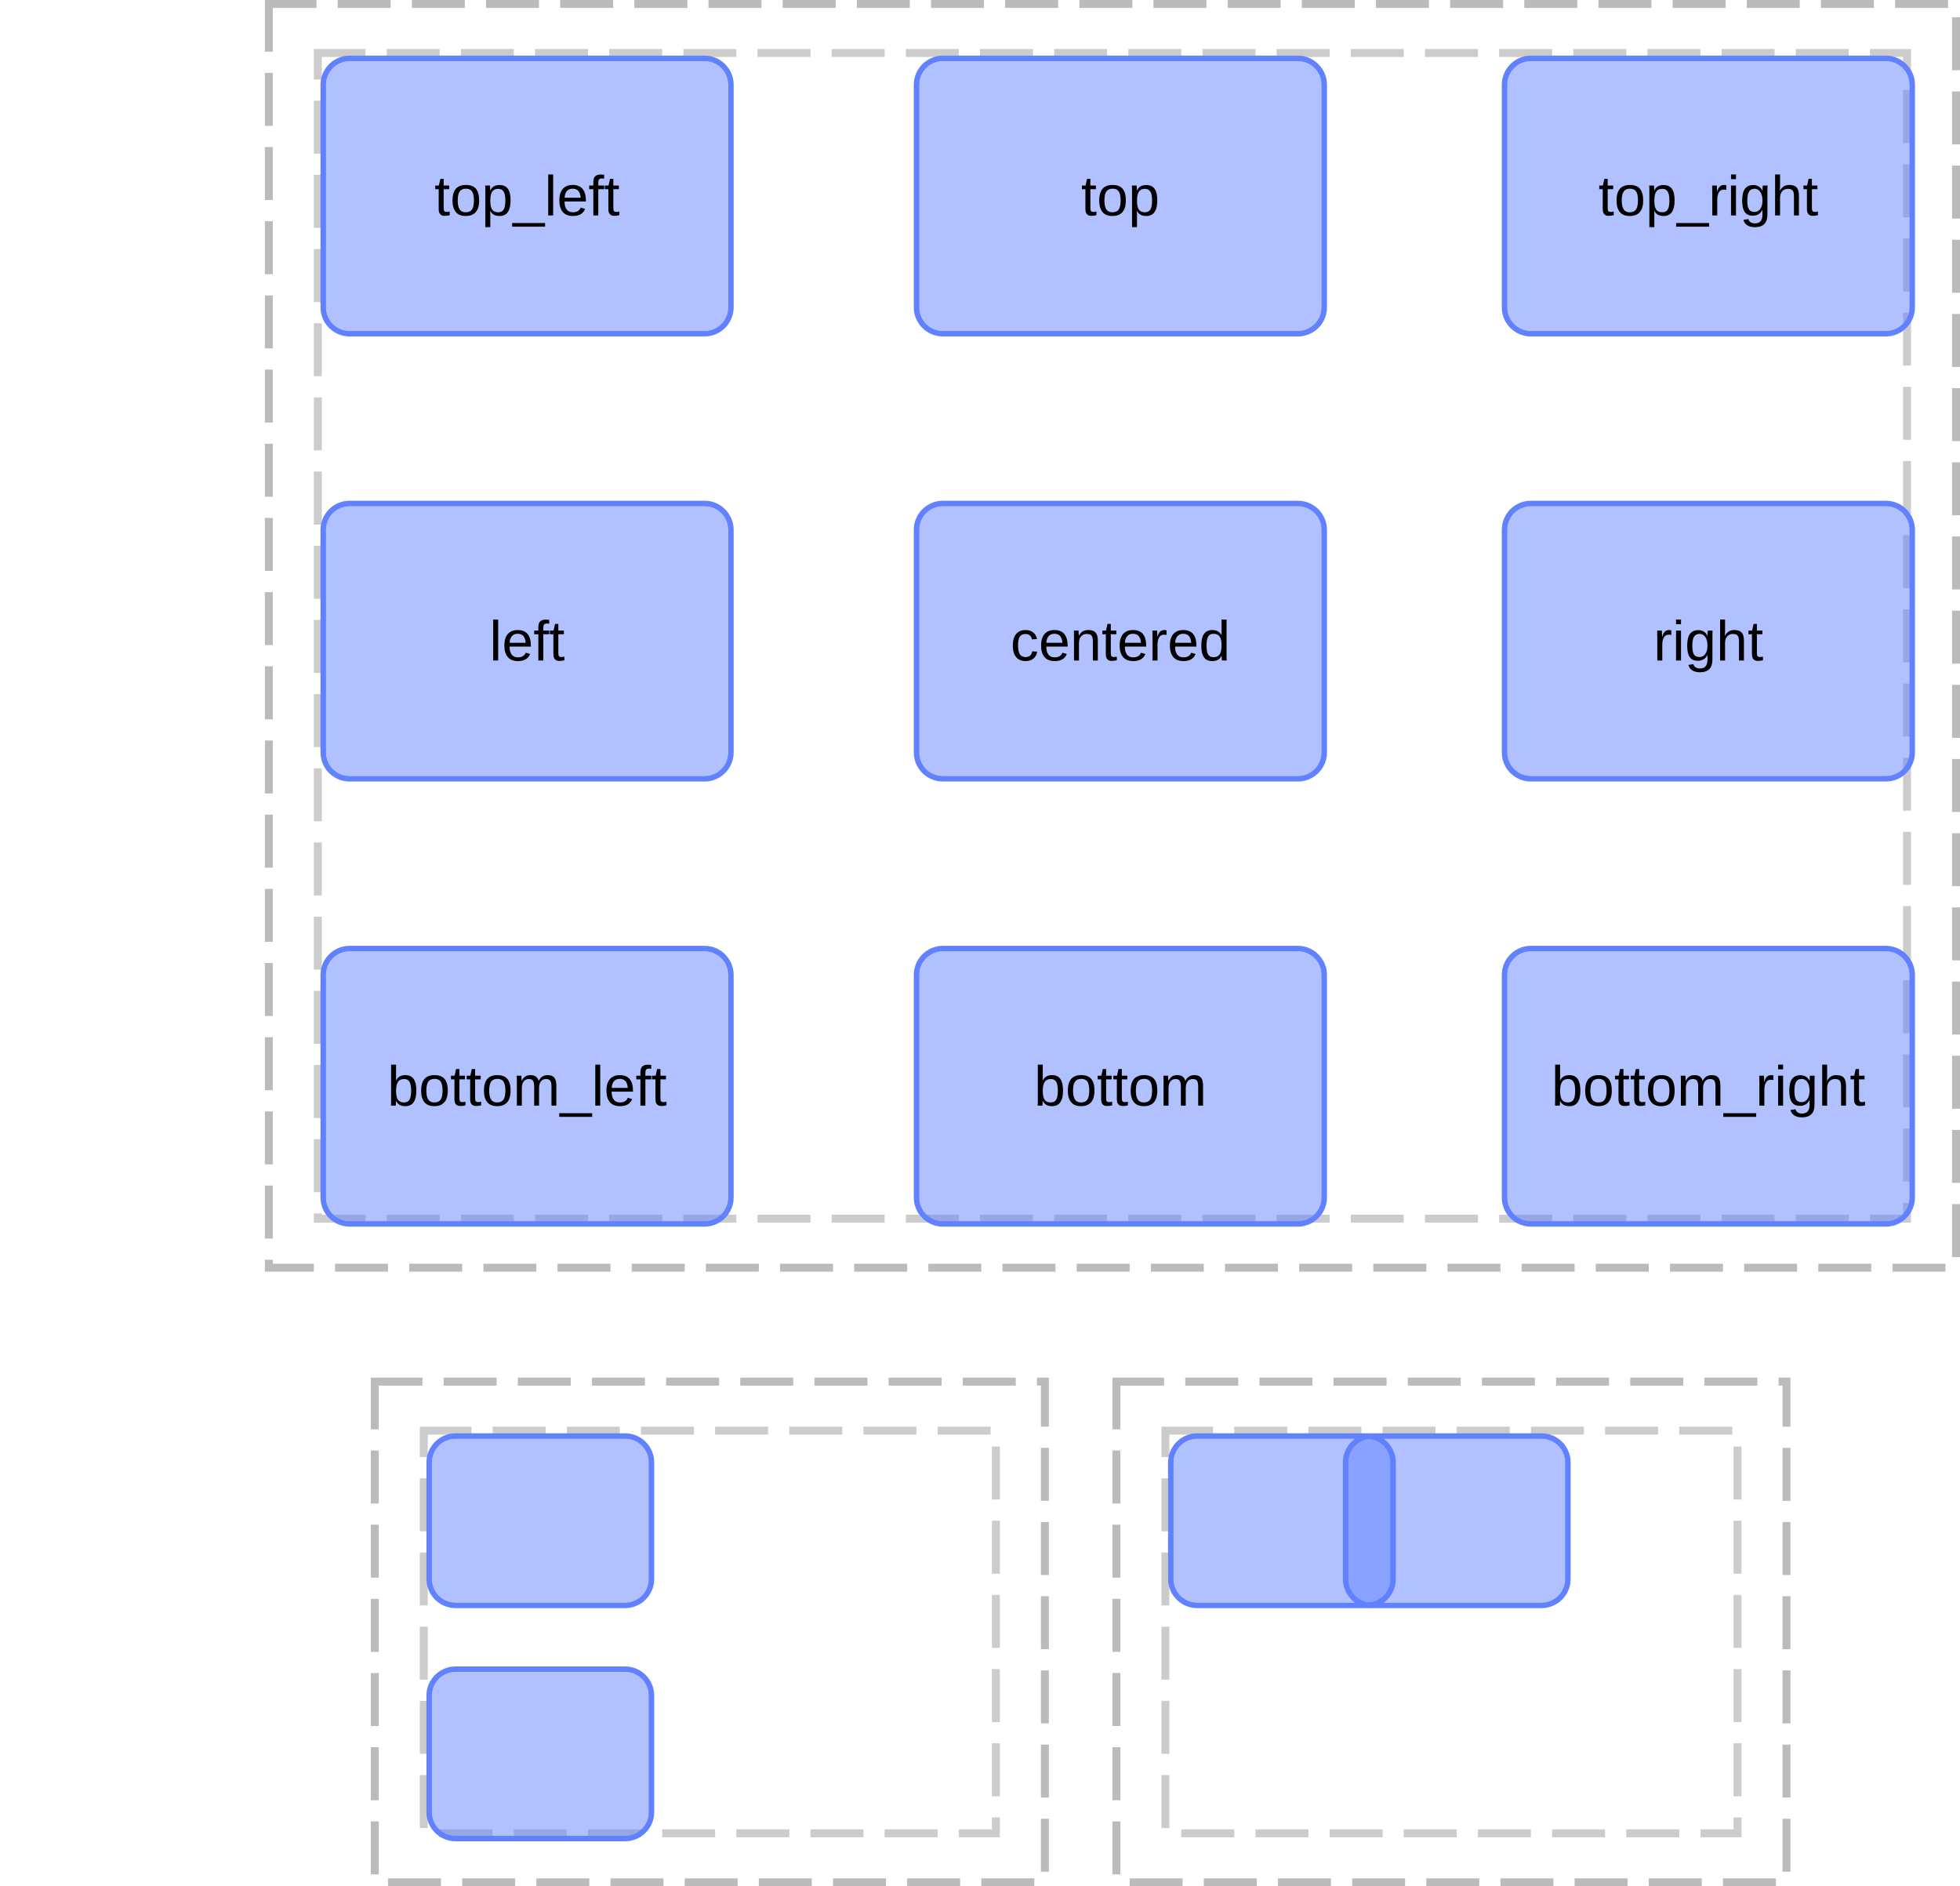 <?xml version="1.0" encoding="UTF-8"?>
<svg xmlns="http://www.w3.org/2000/svg" xmlns:xlink="http://www.w3.org/1999/xlink" width="370pt" height="356pt" viewBox="0 0 370 356" version="1.1">
<defs>
<g>
<symbol overflow="visible" id="glyph0-0">
<path style="stroke:none;" d="M 1.062 -7.344 L 6.938 -7.344 L 6.938 0 L 1.062 0 Z M 1.469 -6.953 L 1.469 -0.391 L 6.531 -0.391 L 6.531 -6.953 Z M 1.469 -6.953 "/>
</symbol>
<symbol overflow="visible" id="glyph0-1">
<path style="stroke:none;" d="M 2.891 -0.047 C 2.578 0.035 2.258 0.078 1.938 0.078 C 1.188 0.078 0.812 -0.344 0.812 -1.188 L 0.812 -4.953 L 0.156 -4.953 L 0.156 -5.641 L 0.844 -5.641 L 1.125 -6.906 L 1.75 -6.906 L 1.75 -5.641 L 2.797 -5.641 L 2.797 -4.953 L 1.75 -4.953 L 1.75 -1.391 C 1.75 -1.117 1.789 -0.926 1.875 -0.812 C 1.969 -0.707 2.125 -0.656 2.344 -0.656 C 2.469 -0.656 2.648 -0.68 2.891 -0.734 Z M 2.891 -0.047 "/>
</symbol>
<symbol overflow="visible" id="glyph0-2">
<path style="stroke:none;" d="M 5.484 -2.828 C 5.484 -1.836 5.266 -1.098 4.828 -0.609 C 4.398 -0.129 3.77 0.109 2.938 0.109 C 2.113 0.109 1.492 -0.141 1.078 -0.641 C 0.66 -1.148 0.453 -1.879 0.453 -2.828 C 0.453 -4.773 1.289 -5.75 2.969 -5.75 C 3.832 -5.75 4.469 -5.508 4.875 -5.031 C 5.281 -4.551 5.484 -3.816 5.484 -2.828 Z M 4.5 -2.828 C 4.5 -3.598 4.383 -4.16 4.156 -4.516 C 3.926 -4.867 3.535 -5.047 2.984 -5.047 C 2.441 -5.047 2.047 -4.863 1.797 -4.5 C 1.555 -4.145 1.438 -3.586 1.438 -2.828 C 1.438 -2.078 1.555 -1.516 1.797 -1.141 C 2.035 -0.773 2.414 -0.594 2.938 -0.594 C 3.5 -0.594 3.898 -0.77 4.141 -1.125 C 4.379 -1.488 4.5 -2.055 4.5 -2.828 Z M 4.5 -2.828 "/>
</symbol>
<symbol overflow="visible" id="glyph0-3">
<path style="stroke:none;" d="M 5.484 -2.844 C 5.484 -0.875 4.789 0.109 3.406 0.109 C 2.539 0.109 1.957 -0.219 1.656 -0.875 L 1.641 -0.875 C 1.648 -0.844 1.656 -0.547 1.656 0.016 L 1.656 2.219 L 0.719 2.219 L 0.719 -4.484 C 0.719 -5.066 0.707 -5.453 0.688 -5.641 L 1.594 -5.641 C 1.594 -5.629 1.598 -5.578 1.609 -5.484 C 1.617 -5.398 1.625 -5.27 1.625 -5.094 C 1.633 -4.914 1.641 -4.797 1.641 -4.734 L 1.672 -4.734 C 1.836 -5.078 2.055 -5.328 2.328 -5.484 C 2.598 -5.648 2.957 -5.734 3.406 -5.734 C 4.102 -5.734 4.625 -5.5 4.969 -5.031 C 5.312 -4.57 5.484 -3.844 5.484 -2.844 Z M 4.5 -2.828 C 4.5 -3.609 4.391 -4.164 4.172 -4.5 C 3.961 -4.844 3.629 -5.016 3.172 -5.016 C 2.797 -5.016 2.504 -4.938 2.297 -4.781 C 2.086 -4.625 1.926 -4.379 1.812 -4.047 C 1.707 -3.711 1.656 -3.281 1.656 -2.75 C 1.656 -2.008 1.77 -1.461 2 -1.109 C 2.238 -0.766 2.625 -0.594 3.156 -0.594 C 3.625 -0.594 3.961 -0.758 4.172 -1.094 C 4.391 -1.438 4.5 -2.016 4.5 -2.828 Z M 4.5 -2.828 "/>
</symbol>
<symbol overflow="visible" id="glyph0-4">
<path style="stroke:none;" d="M -0.156 2.125 L -0.156 1.438 L 6.062 1.438 L 6.062 2.125 Z M -0.156 2.125 "/>
</symbol>
<symbol overflow="visible" id="glyph0-5">
<path style="stroke:none;" d="M 0.719 0 L 0.719 -7.734 L 1.656 -7.734 L 1.656 0 Z M 0.719 0 "/>
</symbol>
<symbol overflow="visible" id="glyph0-6">
<path style="stroke:none;" d="M 1.438 -2.625 C 1.438 -1.977 1.566 -1.477 1.828 -1.125 C 2.098 -0.77 2.492 -0.594 3.016 -0.594 C 3.422 -0.594 3.742 -0.676 3.984 -0.844 C 4.234 -1.008 4.398 -1.219 4.484 -1.469 L 5.312 -1.234 C 4.969 -0.336 4.203 0.109 3.016 0.109 C 2.18 0.109 1.547 -0.141 1.109 -0.641 C 0.672 -1.141 0.453 -1.879 0.453 -2.859 C 0.453 -3.785 0.672 -4.5 1.109 -5 C 1.547 -5.5 2.164 -5.75 2.969 -5.75 C 4.633 -5.75 5.469 -4.75 5.469 -2.75 L 5.469 -2.625 Z M 4.484 -3.344 C 4.43 -3.938 4.281 -4.367 4.031 -4.641 C 3.781 -4.91 3.422 -5.047 2.953 -5.047 C 2.504 -5.047 2.145 -4.895 1.875 -4.594 C 1.613 -4.289 1.473 -3.875 1.453 -3.344 Z M 4.484 -3.344 "/>
</symbol>
<symbol overflow="visible" id="glyph0-7">
<path style="stroke:none;" d="M 1.875 -4.953 L 1.875 0 L 0.938 0 L 0.938 -4.953 L 0.156 -4.953 L 0.156 -5.641 L 0.938 -5.641 L 0.938 -6.281 C 0.938 -6.789 1.051 -7.156 1.281 -7.375 C 1.508 -7.602 1.852 -7.719 2.312 -7.719 C 2.57 -7.719 2.797 -7.695 2.984 -7.656 L 2.984 -6.953 C 2.828 -6.973 2.688 -6.984 2.562 -6.984 C 2.32 -6.984 2.145 -6.922 2.031 -6.797 C 1.926 -6.68 1.875 -6.461 1.875 -6.141 L 1.875 -5.641 L 2.984 -5.641 L 2.984 -4.953 Z M 1.875 -4.953 "/>
</symbol>
<symbol overflow="visible" id="glyph0-8">
<path style="stroke:none;" d="M 0.734 0 L 0.734 -4.328 C 0.734 -4.723 0.723 -5.16 0.703 -5.641 L 1.594 -5.641 C 1.625 -4.992 1.641 -4.609 1.641 -4.484 L 1.656 -4.484 C 1.801 -4.961 1.973 -5.289 2.172 -5.469 C 2.367 -5.656 2.645 -5.75 3 -5.75 C 3.125 -5.75 3.25 -5.727 3.375 -5.688 L 3.375 -4.828 C 3.25 -4.859 3.082 -4.875 2.875 -4.875 C 2.488 -4.875 2.191 -4.707 1.984 -4.375 C 1.773 -4.039 1.672 -3.562 1.672 -2.938 L 1.672 0 Z M 0.734 0 "/>
</symbol>
<symbol overflow="visible" id="glyph0-9">
<path style="stroke:none;" d="M 0.719 -6.844 L 0.719 -7.734 L 1.656 -7.734 L 1.656 -6.844 Z M 0.719 0 L 0.719 -5.641 L 1.656 -5.641 L 1.656 0 Z M 0.719 0 "/>
</symbol>
<symbol overflow="visible" id="glyph0-10">
<path style="stroke:none;" d="M 2.859 2.219 C 2.242 2.219 1.754 2.094 1.391 1.844 C 1.023 1.602 0.789 1.266 0.688 0.828 L 1.625 0.688 C 1.688 0.945 1.82 1.145 2.031 1.281 C 2.25 1.426 2.531 1.5 2.875 1.5 C 3.812 1.5 4.281 0.953 4.281 -0.141 L 4.281 -1.047 L 4.266 -1.047 C 4.086 -0.68 3.844 -0.406 3.531 -0.219 C 3.227 -0.039 2.867 0.047 2.453 0.047 C 1.766 0.047 1.258 -0.18 0.938 -0.641 C 0.613 -1.098 0.453 -1.82 0.453 -2.812 C 0.453 -3.801 0.625 -4.535 0.969 -5.016 C 1.32 -5.492 1.852 -5.734 2.562 -5.734 C 2.957 -5.734 3.301 -5.641 3.594 -5.453 C 3.895 -5.266 4.125 -5.004 4.281 -4.672 L 4.297 -4.672 C 4.297 -4.773 4.301 -4.957 4.312 -5.219 C 4.32 -5.477 4.336 -5.617 4.359 -5.641 L 5.25 -5.641 C 5.227 -5.453 5.219 -5.062 5.219 -4.469 L 5.219 -0.156 C 5.219 1.426 4.43 2.219 2.859 2.219 Z M 4.281 -2.812 C 4.281 -3.27 4.219 -3.664 4.094 -4 C 3.969 -4.332 3.789 -4.586 3.562 -4.766 C 3.332 -4.941 3.078 -5.031 2.797 -5.031 C 2.316 -5.031 1.969 -4.852 1.75 -4.5 C 1.531 -4.156 1.422 -3.594 1.422 -2.812 C 1.422 -2.039 1.52 -1.488 1.719 -1.156 C 1.926 -0.82 2.281 -0.656 2.781 -0.656 C 3.07 -0.656 3.332 -0.738 3.562 -0.906 C 3.789 -1.082 3.969 -1.332 4.094 -1.656 C 4.219 -1.977 4.281 -2.363 4.281 -2.812 Z M 4.281 -2.812 "/>
</symbol>
<symbol overflow="visible" id="glyph0-11">
<path style="stroke:none;" d="M 1.656 -4.672 C 1.852 -5.035 2.094 -5.305 2.375 -5.484 C 2.656 -5.66 3.016 -5.75 3.453 -5.75 C 4.066 -5.75 4.516 -5.594 4.797 -5.281 C 5.086 -4.977 5.234 -4.469 5.234 -3.75 L 5.234 0 L 4.297 0 L 4.297 -3.578 C 4.297 -3.973 4.258 -4.266 4.188 -4.453 C 4.113 -4.648 3.992 -4.789 3.828 -4.875 C 3.66 -4.969 3.43 -5.016 3.141 -5.016 C 2.691 -5.016 2.332 -4.859 2.062 -4.547 C 1.801 -4.242 1.672 -3.836 1.672 -3.328 L 1.672 0 L 0.734 0 L 0.734 -7.734 L 1.672 -7.734 L 1.672 -5.719 C 1.672 -5.508 1.664 -5.289 1.656 -5.062 C 1.645 -4.832 1.641 -4.703 1.641 -4.672 Z M 1.656 -4.672 "/>
</symbol>
<symbol overflow="visible" id="glyph0-12">
<path style="stroke:none;" d="M 5.484 -2.844 C 5.484 -0.875 4.789 0.109 3.406 0.109 C 2.977 0.109 2.625 0.031 2.344 -0.125 C 2.062 -0.281 1.832 -0.531 1.656 -0.875 L 1.641 -0.875 C 1.641 -0.77 1.633 -0.602 1.625 -0.375 C 1.613 -0.156 1.602 -0.031 1.594 0 L 0.688 0 C 0.707 -0.188 0.719 -0.57 0.719 -1.156 L 0.719 -7.734 L 1.656 -7.734 L 1.656 -5.531 C 1.656 -5.301 1.648 -5.035 1.641 -4.734 L 1.656 -4.734 C 1.832 -5.086 2.062 -5.344 2.344 -5.5 C 2.633 -5.664 2.988 -5.75 3.406 -5.75 C 4.125 -5.75 4.648 -5.504 4.984 -5.016 C 5.316 -4.535 5.484 -3.812 5.484 -2.844 Z M 4.5 -2.812 C 4.5 -3.602 4.395 -4.164 4.188 -4.5 C 3.977 -4.844 3.641 -5.016 3.172 -5.016 C 2.641 -5.016 2.254 -4.832 2.016 -4.469 C 1.773 -4.113 1.656 -3.539 1.656 -2.75 C 1.656 -2.008 1.77 -1.461 2 -1.109 C 2.238 -0.766 2.625 -0.594 3.156 -0.594 C 3.633 -0.594 3.977 -0.766 4.188 -1.109 C 4.395 -1.461 4.5 -2.031 4.5 -2.812 Z M 4.5 -2.812 "/>
</symbol>
<symbol overflow="visible" id="glyph0-13">
<path style="stroke:none;" d="M 4 0 L 4 -3.578 C 4 -4.117 3.922 -4.492 3.766 -4.703 C 3.617 -4.91 3.352 -5.016 2.969 -5.016 C 2.57 -5.016 2.254 -4.859 2.016 -4.547 C 1.785 -4.242 1.672 -3.816 1.672 -3.266 L 1.672 0 L 0.734 0 L 0.734 -4.438 C 0.734 -5.094 0.723 -5.492 0.703 -5.641 L 1.594 -5.641 C 1.594 -5.617 1.594 -5.57 1.594 -5.5 C 1.602 -5.426 1.609 -5.336 1.609 -5.234 C 1.617 -5.129 1.629 -4.941 1.641 -4.672 L 1.656 -4.672 C 1.852 -5.066 2.082 -5.344 2.344 -5.5 C 2.602 -5.664 2.922 -5.75 3.297 -5.75 C 3.723 -5.75 4.062 -5.66 4.312 -5.484 C 4.562 -5.316 4.734 -5.047 4.828 -4.672 L 4.844 -4.672 C 5.039 -5.047 5.273 -5.316 5.547 -5.484 C 5.828 -5.66 6.164 -5.75 6.562 -5.75 C 7.125 -5.75 7.535 -5.594 7.797 -5.281 C 8.055 -4.969 8.188 -4.457 8.188 -3.75 L 8.188 0 L 7.266 0 L 7.266 -3.578 C 7.266 -4.117 7.188 -4.492 7.031 -4.703 C 6.883 -4.91 6.617 -5.016 6.234 -5.016 C 5.816 -5.016 5.492 -4.863 5.266 -4.562 C 5.035 -4.258 4.922 -3.828 4.922 -3.266 L 4.922 0 Z M 4 0 "/>
</symbol>
<symbol overflow="visible" id="glyph0-14">
<path style="stroke:none;" d="M 1.438 -2.844 C 1.438 -2.094 1.551 -1.535 1.781 -1.172 C 2.02 -0.816 2.379 -0.641 2.859 -0.641 C 3.191 -0.641 3.469 -0.727 3.688 -0.906 C 3.914 -1.082 4.055 -1.359 4.109 -1.734 L 5.047 -1.672 C 4.973 -1.129 4.742 -0.695 4.359 -0.375 C 3.973 -0.051 3.477 0.109 2.875 0.109 C 2.094 0.109 1.492 -0.141 1.078 -0.641 C 0.66 -1.141 0.453 -1.867 0.453 -2.828 C 0.453 -3.773 0.66 -4.5 1.078 -5 C 1.492 -5.5 2.094 -5.75 2.875 -5.75 C 3.445 -5.75 3.922 -5.598 4.297 -5.297 C 4.68 -4.992 4.922 -4.582 5.016 -4.062 L 4.062 -3.984 C 4.008 -4.297 3.883 -4.539 3.688 -4.719 C 3.488 -4.906 3.207 -5 2.844 -5 C 2.344 -5 1.984 -4.832 1.766 -4.5 C 1.547 -4.176 1.438 -3.625 1.438 -2.844 Z M 1.438 -2.844 "/>
</symbol>
<symbol overflow="visible" id="glyph0-15">
<path style="stroke:none;" d="M 4.297 0 L 4.297 -3.578 C 4.297 -3.941 4.258 -4.227 4.188 -4.438 C 4.113 -4.645 3.992 -4.789 3.828 -4.875 C 3.672 -4.969 3.441 -5.016 3.141 -5.016 C 2.68 -5.016 2.32 -4.859 2.062 -4.547 C 1.801 -4.242 1.672 -3.816 1.672 -3.266 L 1.672 0 L 0.734 0 L 0.734 -4.438 C 0.734 -5.094 0.723 -5.492 0.703 -5.641 L 1.594 -5.641 C 1.594 -5.617 1.594 -5.57 1.594 -5.5 C 1.602 -5.426 1.609 -5.336 1.609 -5.234 C 1.617 -5.129 1.629 -4.941 1.641 -4.672 L 1.656 -4.672 C 1.863 -5.055 2.109 -5.332 2.391 -5.5 C 2.68 -5.664 3.035 -5.75 3.453 -5.75 C 4.066 -5.75 4.516 -5.594 4.797 -5.281 C 5.086 -4.969 5.234 -4.457 5.234 -3.75 L 5.234 0 Z M 4.297 0 "/>
</symbol>
<symbol overflow="visible" id="glyph0-16">
<path style="stroke:none;" d="M 4.281 -0.906 C 4.102 -0.539 3.867 -0.281 3.578 -0.125 C 3.297 0.031 2.941 0.109 2.516 0.109 C 1.805 0.109 1.285 -0.129 0.953 -0.609 C 0.617 -1.086 0.453 -1.816 0.453 -2.797 C 0.453 -4.766 1.141 -5.75 2.516 -5.75 C 2.941 -5.75 3.297 -5.664 3.578 -5.5 C 3.867 -5.344 4.102 -5.098 4.281 -4.766 L 4.281 -7.734 L 5.219 -7.734 L 5.219 -1.156 C 5.219 -0.57 5.227 -0.188 5.25 0 L 4.344 0 C 4.332 -0.051 4.32 -0.176 4.312 -0.375 C 4.301 -0.582 4.297 -0.758 4.297 -0.906 Z M 1.438 -2.828 C 1.438 -2.035 1.539 -1.469 1.75 -1.125 C 1.957 -0.789 2.297 -0.625 2.766 -0.625 C 3.297 -0.625 3.68 -0.805 3.922 -1.172 C 4.16 -1.535 4.281 -2.109 4.281 -2.891 C 4.281 -3.629 4.16 -4.172 3.922 -4.516 C 3.68 -4.867 3.297 -5.047 2.766 -5.047 C 2.297 -5.047 1.957 -4.867 1.75 -4.516 C 1.539 -4.172 1.438 -3.609 1.438 -2.828 Z M 1.438 -2.828 "/>
</symbol>
</g>
<clipPath id="clip1">
  <path d="M 60 10 L 139 10 L 139 64 L 60 64 Z M 60 10 "/>
</clipPath>
<clipPath id="clip2">
  <path d="M 82 32 L 117 32 L 117 43 L 82 43 Z M 82 32 "/>
</clipPath>
<clipPath id="clip3">
  <path d="M 61 16 C 61 13.238 63.238 11 66 11 L 133 11 C 135.762 11 138 13.238 138 16 L 138 58 C 138 60.762 135.762 63 133 63 L 66 63 C 63.238 63 61 60.762 61 58 Z M 61 16 "/>
</clipPath>
<clipPath id="clip4">
  <path d="M 61 11 L 138 11 L 138 63 L 61 63 Z M 61 11 "/>
</clipPath>
<clipPath id="clip5">
  <path d="M 61 16 C 61 13.238 63.238 11 66 11 L 133 11 C 135.762 11 138 13.238 138 16 L 138 58 C 138 60.762 135.762 63 133 63 L 66 63 C 63.238 63 61 60.762 61 58 Z M 61 16 "/>
</clipPath>
<clipPath id="clip6">
  <path d="M 283 10 L 362 10 L 362 64 L 283 64 Z M 283 10 "/>
</clipPath>
<clipPath id="clip7">
  <path d="M 301 32 L 344 32 L 344 43 L 301 43 Z M 301 32 "/>
</clipPath>
<clipPath id="clip8">
  <path d="M 284 16 C 284 13.238 286.238 11 289 11 L 356 11 C 358.762 11 361 13.238 361 16 L 361 58 C 361 60.762 358.762 63 356 63 L 289 63 C 286.238 63 284 60.762 284 58 Z M 284 16 "/>
</clipPath>
<clipPath id="clip9">
  <path d="M 284 11 L 361 11 L 361 63 L 284 63 Z M 284 11 "/>
</clipPath>
<clipPath id="clip10">
  <path d="M 284 16 C 284 13.238 286.238 11 289 11 L 356 11 C 358.762 11 361 13.238 361 16 L 361 58 C 361 60.762 358.762 63 356 63 L 289 63 C 286.238 63 284 60.762 284 58 Z M 284 16 "/>
</clipPath>
<clipPath id="clip11">
  <path d="M 60 178 L 139 178 L 139 232 L 60 232 Z M 60 178 "/>
</clipPath>
<clipPath id="clip12">
  <path d="M 73 200 L 126 200 L 126 211 L 73 211 Z M 73 200 "/>
</clipPath>
<clipPath id="clip13">
  <path d="M 61 184 C 61 181.238 63.238 179 66 179 L 133 179 C 135.762 179 138 181.238 138 184 L 138 226 C 138 228.762 135.762 231 133 231 L 66 231 C 63.238 231 61 228.762 61 226 Z M 61 184 "/>
</clipPath>
<clipPath id="clip14">
  <path d="M 61 179 L 138 179 L 138 231 L 61 231 Z M 61 179 "/>
</clipPath>
<clipPath id="clip15">
  <path d="M 61 184 C 61 181.238 63.238 179 66 179 L 133 179 C 135.762 179 138 181.238 138 184 L 138 226 C 138 228.762 135.762 231 133 231 L 66 231 C 63.238 231 61 228.762 61 226 Z M 61 184 "/>
</clipPath>
<clipPath id="clip16">
  <path d="M 283 178 L 362 178 L 362 232 L 283 232 Z M 283 178 "/>
</clipPath>
<clipPath id="clip17">
  <path d="M 293 200 L 353 200 L 353 211 L 293 211 Z M 293 200 "/>
</clipPath>
<clipPath id="clip18">
  <path d="M 284 184 C 284 181.238 286.238 179 289 179 L 356 179 C 358.762 179 361 181.238 361 184 L 361 226 C 361 228.762 358.762 231 356 231 L 289 231 C 286.238 231 284 228.762 284 226 Z M 284 184 "/>
</clipPath>
<clipPath id="clip19">
  <path d="M 284 179 L 361 179 L 361 231 L 284 231 Z M 284 179 "/>
</clipPath>
<clipPath id="clip20">
  <path d="M 284 184 C 284 181.238 286.238 179 289 179 L 356 179 C 358.762 179 361 181.238 361 184 L 361 226 C 361 228.762 358.762 231 356 231 L 289 231 C 286.238 231 284 228.762 284 226 Z M 284 184 "/>
</clipPath>
<clipPath id="clip21">
  <path d="M 60 94 L 139 94 L 139 148 L 60 148 Z M 60 94 "/>
</clipPath>
<clipPath id="clip22">
  <path d="M 93 116 L 107 116 L 107 125 L 93 125 Z M 93 116 "/>
</clipPath>
<clipPath id="clip23">
  <path d="M 61 100 C 61 97.238 63.238 95 66 95 L 133 95 C 135.762 95 138 97.238 138 100 L 138 142 C 138 144.762 135.762 147 133 147 L 66 147 C 63.238 147 61 144.762 61 142 Z M 61 100 "/>
</clipPath>
<clipPath id="clip24">
  <path d="M 61 95 L 138 95 L 138 147 L 61 147 Z M 61 95 "/>
</clipPath>
<clipPath id="clip25">
  <path d="M 61 100 C 61 97.238 63.238 95 66 95 L 133 95 C 135.762 95 138 97.238 138 100 L 138 142 C 138 144.762 135.762 147 133 147 L 66 147 C 63.238 147 61 144.762 61 142 Z M 61 100 "/>
</clipPath>
<clipPath id="clip26">
  <path d="M 283 94 L 362 94 L 362 148 L 283 148 Z M 283 94 "/>
</clipPath>
<clipPath id="clip27">
  <path d="M 312 116 L 333 116 L 333 127 L 312 127 Z M 312 116 "/>
</clipPath>
<clipPath id="clip28">
  <path d="M 284 100 C 284 97.238 286.238 95 289 95 L 356 95 C 358.762 95 361 97.238 361 100 L 361 142 C 361 144.762 358.762 147 356 147 L 289 147 C 286.238 147 284 144.762 284 142 Z M 284 100 "/>
</clipPath>
<clipPath id="clip29">
  <path d="M 284 95 L 361 95 L 361 147 L 284 147 Z M 284 95 "/>
</clipPath>
<clipPath id="clip30">
  <path d="M 284 100 C 284 97.238 286.238 95 289 95 L 356 95 C 358.762 95 361 97.238 361 100 L 361 142 C 361 144.762 358.762 147 356 147 L 289 147 C 286.238 147 284 144.762 284 142 Z M 284 100 "/>
</clipPath>
<clipPath id="clip31">
  <path d="M 172 10 L 251 10 L 251 64 L 172 64 Z M 172 10 "/>
</clipPath>
<clipPath id="clip32">
  <path d="M 204 33 L 219 33 L 219 43 L 204 43 Z M 204 33 "/>
</clipPath>
<clipPath id="clip33">
  <path d="M 173 16 C 173 13.238 175.238 11 178 11 L 245 11 C 247.762 11 250 13.238 250 16 L 250 58 C 250 60.762 247.762 63 245 63 L 178 63 C 175.238 63 173 60.762 173 58 Z M 173 16 "/>
</clipPath>
<clipPath id="clip34">
  <path d="M 173 11 L 250 11 L 250 63 L 173 63 Z M 173 11 "/>
</clipPath>
<clipPath id="clip35">
  <path d="M 173 16 C 173 13.238 175.238 11 178 11 L 245 11 C 247.762 11 250 13.238 250 16 L 250 58 C 250 60.762 247.762 63 245 63 L 178 63 C 175.238 63 173 60.762 173 58 Z M 173 16 "/>
</clipPath>
<clipPath id="clip36">
  <path d="M 172 178 L 251 178 L 251 232 L 172 232 Z M 172 178 "/>
</clipPath>
<clipPath id="clip37">
  <path d="M 195 200 L 228 200 L 228 209 L 195 209 Z M 195 200 "/>
</clipPath>
<clipPath id="clip38">
  <path d="M 173 184 C 173 181.238 175.238 179 178 179 L 245 179 C 247.762 179 250 181.238 250 184 L 250 226 C 250 228.762 247.762 231 245 231 L 178 231 C 175.238 231 173 228.762 173 226 Z M 173 184 "/>
</clipPath>
<clipPath id="clip39">
  <path d="M 173 179 L 250 179 L 250 231 L 173 231 Z M 173 179 "/>
</clipPath>
<clipPath id="clip40">
  <path d="M 173 184 C 173 181.238 175.238 179 178 179 L 245 179 C 247.762 179 250 181.238 250 184 L 250 226 C 250 228.762 247.762 231 245 231 L 178 231 C 175.238 231 173 228.762 173 226 Z M 173 184 "/>
</clipPath>
<clipPath id="clip41">
  <path d="M 172 94 L 251 94 L 251 148 L 172 148 Z M 172 94 "/>
</clipPath>
<clipPath id="clip42">
  <path d="M 191 116 L 232 116 L 232 125 L 191 125 Z M 191 116 "/>
</clipPath>
<clipPath id="clip43">
  <path d="M 173 100 C 173 97.238 175.238 95 178 95 L 245 95 C 247.762 95 250 97.238 250 100 L 250 142 C 250 144.762 247.762 147 245 147 L 178 147 C 175.238 147 173 144.762 173 142 Z M 173 100 "/>
</clipPath>
<clipPath id="clip44">
  <path d="M 173 95 L 250 95 L 250 147 L 173 147 Z M 173 95 "/>
</clipPath>
<clipPath id="clip45">
  <path d="M 173 100 C 173 97.238 175.238 95 178 95 L 245 95 C 247.762 95 250 97.238 250 100 L 250 142 C 250 144.762 247.762 147 245 147 L 178 147 C 175.238 147 173 144.762 173 142 Z M 173 100 "/>
</clipPath>
<clipPath id="clip46">
  <path d="M 80 270 L 124 270 L 124 304 L 80 304 Z M 80 270 "/>
</clipPath>
<clipPath id="clip47">
  <path d="M 81 271 L 123 271 L 123 303 L 81 303 Z M 81 271 "/>
</clipPath>
<clipPath id="clip48">
  <path d="M 81 276 C 81 273.238 83.238 271 86 271 L 118 271 C 120.762 271 123 273.238 123 276 L 123 298 C 123 300.762 120.762 303 118 303 L 86 303 C 83.238 303 81 300.762 81 298 Z M 81 276 "/>
</clipPath>
<clipPath id="clip49">
  <path d="M 80 314 L 124 314 L 124 348 L 80 348 Z M 80 314 "/>
</clipPath>
<clipPath id="clip50">
  <path d="M 81 315 L 123 315 L 123 347 L 81 347 Z M 81 315 "/>
</clipPath>
<clipPath id="clip51">
  <path d="M 81 320 C 81 317.238 83.238 315 86 315 L 118 315 C 120.762 315 123 317.238 123 320 L 123 342 C 123 344.762 120.762 347 118 347 L 86 347 C 83.238 347 81 344.762 81 342 Z M 81 320 "/>
</clipPath>
<clipPath id="clip52">
  <path d="M 220 270 L 264 270 L 264 304 L 220 304 Z M 220 270 "/>
</clipPath>
<clipPath id="clip53">
  <path d="M 221 271 L 263 271 L 263 303 L 221 303 Z M 221 271 "/>
</clipPath>
<clipPath id="clip54">
  <path d="M 221 276 C 221 273.238 223.238 271 226 271 L 258 271 C 260.762 271 263 273.238 263 276 L 263 298 C 263 300.762 260.762 303 258 303 L 226 303 C 223.238 303 221 300.762 221 298 Z M 221 276 "/>
</clipPath>
<clipPath id="clip55">
  <path d="M 253 270 L 297 270 L 297 304 L 253 304 Z M 253 270 "/>
</clipPath>
<clipPath id="clip56">
  <path d="M 254 271 L 296 271 L 296 303 L 254 303 Z M 254 271 "/>
</clipPath>
<clipPath id="clip57">
  <path d="M 254 276 C 254 273.238 256.238 271 259 271 L 291 271 C 293.762 271 296 273.238 296 276 L 296 298 C 296 300.762 293.762 303 291 303 L 259 303 C 256.238 303 254 300.762 254 298 Z M 254 276 "/>
</clipPath>
</defs>
<g id="surface2">
<path style="fill:none;stroke-width:1.5;stroke-linecap:butt;stroke-linejoin:miter;stroke:rgb(0%,0%,0%);stroke-opacity:0.267;stroke-dasharray:10,4;stroke-dashoffset:1;stroke-miterlimit:10;" d="M 50.75 0.75 L 369.25 0.75 L 369.25 239.25 L 50.75 239.25 Z M 50.75 0.75 "/>
<path style="fill:none;stroke-width:1.5;stroke-linecap:butt;stroke-linejoin:miter;stroke:rgb(0%,0%,0%);stroke-opacity:0.2;stroke-dasharray:10,4;stroke-dashoffset:1;stroke-miterlimit:10;" d="M 60 10 L 360 10 L 360 230 L 60 230 Z M 60 10 "/>
<path style="fill:none;stroke-width:1.5;stroke-linecap:butt;stroke-linejoin:miter;stroke:rgb(0%,0%,0%);stroke-opacity:0.267;stroke-dasharray:10,4;stroke-dashoffset:1;stroke-miterlimit:10;" d="M 70.75 260.75 L 197.25 260.75 L 197.25 355.25 L 70.75 355.25 Z M 70.75 260.75 "/>
<path style="fill:none;stroke-width:1.5;stroke-linecap:butt;stroke-linejoin:miter;stroke:rgb(0%,0%,0%);stroke-opacity:0.2;stroke-dasharray:10,4;stroke-dashoffset:1;stroke-miterlimit:10;" d="M 80 270 L 188 270 L 188 346 L 80 346 Z M 80 270 "/>
<path style="fill:none;stroke-width:1.5;stroke-linecap:butt;stroke-linejoin:miter;stroke:rgb(0%,0%,0%);stroke-opacity:0.267;stroke-dasharray:10,4;stroke-dashoffset:1;stroke-miterlimit:10;" d="M 210.75 260.75 L 337.25 260.75 L 337.25 355.25 L 210.75 355.25 Z M 210.75 260.75 "/>
<path style="fill:none;stroke-width:1.5;stroke-linecap:butt;stroke-linejoin:miter;stroke:rgb(0%,0%,0%);stroke-opacity:0.2;stroke-dasharray:10,4;stroke-dashoffset:1;stroke-miterlimit:10;" d="M 220 270 L 328 270 L 328 346 L 220 346 Z M 220 270 "/>
<g clip-path="url(#clip1)" clip-rule="nonzero">
<path style="fill:none;stroke-width:1;stroke-linecap:butt;stroke-linejoin:miter;stroke:rgb(38.039%,50.588%,100%);stroke-opacity:1;stroke-miterlimit:10;" d="M 0 5 C 0 2.238 2.238 0 5 0 L 72 0 C 74.762 0 77 2.238 77 5 L 77 47 C 77 49.762 74.762 52 72 52 L 5 52 C 2.238 52 0 49.762 0 47 Z M 0 5 " transform="matrix(1,0,0,1,61,11)"/>
</g>
<path style=" stroke:none;fill-rule:nonzero;fill:rgb(38.039%,50.588%,100%);fill-opacity:0.49;" d="M 61 16 C 61 13.238 63.238 11 66 11 L 133 11 C 135.762 11 138 13.238 138 16 L 138 58 C 138 60.762 135.762 63 133 63 L 66 63 C 63.238 63 61 60.762 61 58 Z M 61 16 "/>
<g clip-path="url(#clip2)" clip-rule="nonzero">
<g clip-path="url(#clip3)" clip-rule="nonzero">
<g style="fill:rgb(0%,0%,0%);fill-opacity:1;">
  <use xlink:href="#glyph0-1" x="82.004" y="40.656"/>
  <use xlink:href="#glyph0-2" x="84.968" y="40.656"/>
  <use xlink:href="#glyph0-3" x="90.9" y="40.656"/>
  <use xlink:href="#glyph0-4" x="96.833" y="40.656"/>
  <use xlink:href="#glyph0-5" x="102.766" y="40.656"/>
  <use xlink:href="#glyph0-6" x="105.136" y="40.656"/>
  <use xlink:href="#glyph0-7" x="111.068" y="40.656"/>
  <use xlink:href="#glyph0-1" x="114.032" y="40.656"/>
</g>
</g>
</g>
<g clip-path="url(#clip4)" clip-rule="nonzero">
<g clip-path="url(#clip5)" clip-rule="nonzero">
<path style="fill:none;stroke-width:1;stroke-linecap:butt;stroke-linejoin:miter;stroke:rgb(38.039%,50.588%,100%);stroke-opacity:1;stroke-miterlimit:10;" d="M 0 5 C 0 2.238 2.238 0 5 0 L 72 0 C 74.762 0 77 2.238 77 5 L 77 47 C 77 49.762 74.762 52 72 52 L 5 52 C 2.238 52 0 49.762 0 47 Z M 0 5 " transform="matrix(1,0,0,1,61,11)"/>
</g>
</g>
<g clip-path="url(#clip6)" clip-rule="nonzero">
<path style="fill:none;stroke-width:1;stroke-linecap:butt;stroke-linejoin:miter;stroke:rgb(38.039%,50.588%,100%);stroke-opacity:1;stroke-miterlimit:10;" d="M 0 5 C 0 2.238 2.238 0 5 0 L 72 0 C 74.762 0 77 2.238 77 5 L 77 47 C 77 49.762 74.762 52 72 52 L 5 52 C 2.238 52 0 49.762 0 47 Z M 0 5 " transform="matrix(1,0,0,1,284,11)"/>
</g>
<path style=" stroke:none;fill-rule:nonzero;fill:rgb(38.039%,50.588%,100%);fill-opacity:0.49;" d="M 284 16 C 284 13.238 286.238 11 289 11 L 356 11 C 358.762 11 361 13.238 361 16 L 361 58 C 361 60.762 358.762 63 356 63 L 289 63 C 286.238 63 284 60.762 284 58 Z M 284 16 "/>
<g clip-path="url(#clip7)" clip-rule="nonzero">
<g clip-path="url(#clip8)" clip-rule="nonzero">
<g style="fill:rgb(0%,0%,0%);fill-opacity:1;">
  <use xlink:href="#glyph0-1" x="301.743" y="40.656"/>
  <use xlink:href="#glyph0-2" x="304.707" y="40.656"/>
  <use xlink:href="#glyph0-3" x="310.64" y="40.656"/>
  <use xlink:href="#glyph0-4" x="316.572" y="40.656"/>
  <use xlink:href="#glyph0-8" x="322.505" y="40.656"/>
  <use xlink:href="#glyph0-9" x="326.057" y="40.656"/>
  <use xlink:href="#glyph0-10" x="328.427" y="40.656"/>
  <use xlink:href="#glyph0-11" x="334.359" y="40.656"/>
  <use xlink:href="#glyph0-1" x="340.292" y="40.656"/>
</g>
</g>
</g>
<g clip-path="url(#clip9)" clip-rule="nonzero">
<g clip-path="url(#clip10)" clip-rule="nonzero">
<path style="fill:none;stroke-width:1;stroke-linecap:butt;stroke-linejoin:miter;stroke:rgb(38.039%,50.588%,100%);stroke-opacity:1;stroke-miterlimit:10;" d="M 0 5 C 0 2.238 2.238 0 5 0 L 72 0 C 74.762 0 77 2.238 77 5 L 77 47 C 77 49.762 74.762 52 72 52 L 5 52 C 2.238 52 0 49.762 0 47 Z M 0 5 " transform="matrix(1,0,0,1,284,11)"/>
</g>
</g>
<g clip-path="url(#clip11)" clip-rule="nonzero">
<path style="fill:none;stroke-width:1;stroke-linecap:butt;stroke-linejoin:miter;stroke:rgb(38.039%,50.588%,100%);stroke-opacity:1;stroke-miterlimit:10;" d="M 0 5 C 0 2.238 2.238 0 5 0 L 72 0 C 74.762 0 77 2.238 77 5 L 77 47 C 77 49.762 74.762 52 72 52 L 5 52 C 2.238 52 0 49.762 0 47 Z M 0 5 " transform="matrix(1,0,0,1,61,179)"/>
</g>
<path style=" stroke:none;fill-rule:nonzero;fill:rgb(38.039%,50.588%,100%);fill-opacity:0.49;" d="M 61 184 C 61 181.238 63.238 179 66 179 L 133 179 C 135.762 179 138 181.238 138 184 L 138 226 C 138 228.762 135.762 231 133 231 L 66 231 C 63.238 231 61 228.762 61 226 Z M 61 184 "/>
<g clip-path="url(#clip12)" clip-rule="nonzero">
<g clip-path="url(#clip13)" clip-rule="nonzero">
<g style="fill:rgb(0%,0%,0%);fill-opacity:1;">
  <use xlink:href="#glyph0-12" x="73.112" y="208.656"/>
  <use xlink:href="#glyph0-2" x="79.045" y="208.656"/>
  <use xlink:href="#glyph0-1" x="84.978" y="208.656"/>
  <use xlink:href="#glyph0-1" x="87.941" y="208.656"/>
  <use xlink:href="#glyph0-2" x="90.905" y="208.656"/>
  <use xlink:href="#glyph0-13" x="96.838" y="208.656"/>
  <use xlink:href="#glyph0-4" x="105.724" y="208.656"/>
  <use xlink:href="#glyph0-5" x="111.656" y="208.656"/>
  <use xlink:href="#glyph0-6" x="114.026" y="208.656"/>
  <use xlink:href="#glyph0-7" x="119.959" y="208.656"/>
  <use xlink:href="#glyph0-1" x="122.923" y="208.656"/>
</g>
</g>
</g>
<g clip-path="url(#clip14)" clip-rule="nonzero">
<g clip-path="url(#clip15)" clip-rule="nonzero">
<path style="fill:none;stroke-width:1;stroke-linecap:butt;stroke-linejoin:miter;stroke:rgb(38.039%,50.588%,100%);stroke-opacity:1;stroke-miterlimit:10;" d="M 0 5 C 0 2.238 2.238 0 5 0 L 72 0 C 74.762 0 77 2.238 77 5 L 77 47 C 77 49.762 74.762 52 72 52 L 5 52 C 2.238 52 0 49.762 0 47 Z M 0 5 " transform="matrix(1,0,0,1,61,179)"/>
</g>
</g>
<g clip-path="url(#clip16)" clip-rule="nonzero">
<path style="fill:none;stroke-width:1;stroke-linecap:butt;stroke-linejoin:miter;stroke:rgb(38.039%,50.588%,100%);stroke-opacity:1;stroke-miterlimit:10;" d="M 0 5 C 0 2.238 2.238 0 5 0 L 72 0 C 74.762 0 77 2.238 77 5 L 77 47 C 77 49.762 74.762 52 72 52 L 5 52 C 2.238 52 0 49.762 0 47 Z M 0 5 " transform="matrix(1,0,0,1,284,179)"/>
</g>
<path style=" stroke:none;fill-rule:nonzero;fill:rgb(38.039%,50.588%,100%);fill-opacity:0.49;" d="M 284 184 C 284 181.238 286.238 179 289 179 L 356 179 C 358.762 179 361 181.238 361 184 L 361 226 C 361 228.762 358.762 231 356 231 L 289 231 C 286.238 231 284 228.762 284 226 Z M 284 184 "/>
<g clip-path="url(#clip17)" clip-rule="nonzero">
<g clip-path="url(#clip18)" clip-rule="nonzero">
<g style="fill:rgb(0%,0%,0%);fill-opacity:1;">
  <use xlink:href="#glyph0-12" x="292.853" y="208.656"/>
  <use xlink:href="#glyph0-2" x="298.785" y="208.656"/>
  <use xlink:href="#glyph0-1" x="304.718" y="208.656"/>
  <use xlink:href="#glyph0-1" x="307.682" y="208.656"/>
  <use xlink:href="#glyph0-2" x="310.646" y="208.656"/>
  <use xlink:href="#glyph0-13" x="316.578" y="208.656"/>
  <use xlink:href="#glyph0-4" x="325.464" y="208.656"/>
  <use xlink:href="#glyph0-8" x="331.396" y="208.656"/>
  <use xlink:href="#glyph0-9" x="334.948" y="208.656"/>
  <use xlink:href="#glyph0-10" x="337.318" y="208.656"/>
  <use xlink:href="#glyph0-11" x="343.251" y="208.656"/>
  <use xlink:href="#glyph0-1" x="349.184" y="208.656"/>
</g>
</g>
</g>
<g clip-path="url(#clip19)" clip-rule="nonzero">
<g clip-path="url(#clip20)" clip-rule="nonzero">
<path style="fill:none;stroke-width:1;stroke-linecap:butt;stroke-linejoin:miter;stroke:rgb(38.039%,50.588%,100%);stroke-opacity:1;stroke-miterlimit:10;" d="M 0 5 C 0 2.238 2.238 0 5 0 L 72 0 C 74.762 0 77 2.238 77 5 L 77 47 C 77 49.762 74.762 52 72 52 L 5 52 C 2.238 52 0 49.762 0 47 Z M 0 5 " transform="matrix(1,0,0,1,284,179)"/>
</g>
</g>
<g clip-path="url(#clip21)" clip-rule="nonzero">
<path style="fill:none;stroke-width:1;stroke-linecap:butt;stroke-linejoin:miter;stroke:rgb(38.039%,50.588%,100%);stroke-opacity:1;stroke-miterlimit:10;" d="M 0 5 C 0 2.238 2.238 0 5 0 L 72 0 C 74.762 0 77 2.238 77 5 L 77 47 C 77 49.762 74.762 52 72 52 L 5 52 C 2.238 52 0 49.762 0 47 Z M 0 5 " transform="matrix(1,0,0,1,61,95)"/>
</g>
<path style=" stroke:none;fill-rule:nonzero;fill:rgb(38.039%,50.588%,100%);fill-opacity:0.49;" d="M 61 100 C 61 97.238 63.238 95 66 95 L 133 95 C 135.762 95 138 97.238 138 100 L 138 142 C 138 144.762 135.762 147 133 147 L 66 147 C 63.238 147 61 144.762 61 142 Z M 61 100 "/>
<g clip-path="url(#clip22)" clip-rule="nonzero">
<g clip-path="url(#clip23)" clip-rule="nonzero">
<g style="fill:rgb(0%,0%,0%);fill-opacity:1;">
  <use xlink:href="#glyph0-5" x="92.385" y="124.656"/>
  <use xlink:href="#glyph0-6" x="94.755" y="124.656"/>
  <use xlink:href="#glyph0-7" x="100.688" y="124.656"/>
  <use xlink:href="#glyph0-1" x="103.651" y="124.656"/>
</g>
</g>
</g>
<g clip-path="url(#clip24)" clip-rule="nonzero">
<g clip-path="url(#clip25)" clip-rule="nonzero">
<path style="fill:none;stroke-width:1;stroke-linecap:butt;stroke-linejoin:miter;stroke:rgb(38.039%,50.588%,100%);stroke-opacity:1;stroke-miterlimit:10;" d="M 0 5 C 0 2.238 2.238 0 5 0 L 72 0 C 74.762 0 77 2.238 77 5 L 77 47 C 77 49.762 74.762 52 72 52 L 5 52 C 2.238 52 0 49.762 0 47 Z M 0 5 " transform="matrix(1,0,0,1,61,95)"/>
</g>
</g>
<g clip-path="url(#clip26)" clip-rule="nonzero">
<path style="fill:none;stroke-width:1;stroke-linecap:butt;stroke-linejoin:miter;stroke:rgb(38.039%,50.588%,100%);stroke-opacity:1;stroke-miterlimit:10;" d="M 0 5 C 0 2.238 2.238 0 5 0 L 72 0 C 74.762 0 77 2.238 77 5 L 77 47 C 77 49.762 74.762 52 72 52 L 5 52 C 2.238 52 0 49.762 0 47 Z M 0 5 " transform="matrix(1,0,0,1,284,95)"/>
</g>
<path style=" stroke:none;fill-rule:nonzero;fill:rgb(38.039%,50.588%,100%);fill-opacity:0.49;" d="M 284 100 C 284 97.238 286.238 95 289 95 L 356 95 C 358.762 95 361 97.238 361 100 L 361 142 C 361 144.762 358.762 147 356 147 L 289 147 C 286.238 147 284 144.762 284 142 Z M 284 100 "/>
<g clip-path="url(#clip27)" clip-rule="nonzero">
<g clip-path="url(#clip28)" clip-rule="nonzero">
<g style="fill:rgb(0%,0%,0%);fill-opacity:1;">
  <use xlink:href="#glyph0-8" x="312.124" y="124.656"/>
  <use xlink:href="#glyph0-9" x="315.676" y="124.656"/>
  <use xlink:href="#glyph0-10" x="318.046" y="124.656"/>
  <use xlink:href="#glyph0-11" x="323.979" y="124.656"/>
  <use xlink:href="#glyph0-1" x="329.911" y="124.656"/>
</g>
</g>
</g>
<g clip-path="url(#clip29)" clip-rule="nonzero">
<g clip-path="url(#clip30)" clip-rule="nonzero">
<path style="fill:none;stroke-width:1;stroke-linecap:butt;stroke-linejoin:miter;stroke:rgb(38.039%,50.588%,100%);stroke-opacity:1;stroke-miterlimit:10;" d="M 0 5 C 0 2.238 2.238 0 5 0 L 72 0 C 74.762 0 77 2.238 77 5 L 77 47 C 77 49.762 74.762 52 72 52 L 5 52 C 2.238 52 0 49.762 0 47 Z M 0 5 " transform="matrix(1,0,0,1,284,95)"/>
</g>
</g>
<g clip-path="url(#clip31)" clip-rule="nonzero">
<path style="fill:none;stroke-width:1;stroke-linecap:butt;stroke-linejoin:miter;stroke:rgb(38.039%,50.588%,100%);stroke-opacity:1;stroke-miterlimit:10;" d="M 0 5 C 0 2.238 2.238 0 5 0 L 72 0 C 74.762 0 77 2.238 77 5 L 77 47 C 77 49.762 74.762 52 72 52 L 5 52 C 2.238 52 0 49.762 0 47 Z M 0 5 " transform="matrix(1,0,0,1,173,11)"/>
</g>
<path style=" stroke:none;fill-rule:nonzero;fill:rgb(38.039%,50.588%,100%);fill-opacity:0.49;" d="M 173 16 C 173 13.238 175.238 11 178 11 L 245 11 C 247.762 11 250 13.238 250 16 L 250 58 C 250 60.762 247.762 63 245 63 L 178 63 C 175.238 63 173 60.762 173 58 Z M 173 16 "/>
<g clip-path="url(#clip32)" clip-rule="nonzero">
<g clip-path="url(#clip33)" clip-rule="nonzero">
<g style="fill:rgb(0%,0%,0%);fill-opacity:1;">
  <use xlink:href="#glyph0-1" x="204.085" y="40.656"/>
  <use xlink:href="#glyph0-2" x="207.049" y="40.656"/>
  <use xlink:href="#glyph0-3" x="212.981" y="40.656"/>
</g>
</g>
</g>
<g clip-path="url(#clip34)" clip-rule="nonzero">
<g clip-path="url(#clip35)" clip-rule="nonzero">
<path style="fill:none;stroke-width:1;stroke-linecap:butt;stroke-linejoin:miter;stroke:rgb(38.039%,50.588%,100%);stroke-opacity:1;stroke-miterlimit:10;" d="M 0 5 C 0 2.238 2.238 0 5 0 L 72 0 C 74.762 0 77 2.238 77 5 L 77 47 C 77 49.762 74.762 52 72 52 L 5 52 C 2.238 52 0 49.762 0 47 Z M 0 5 " transform="matrix(1,0,0,1,173,11)"/>
</g>
</g>
<g clip-path="url(#clip36)" clip-rule="nonzero">
<path style="fill:none;stroke-width:1;stroke-linecap:butt;stroke-linejoin:miter;stroke:rgb(38.039%,50.588%,100%);stroke-opacity:1;stroke-miterlimit:10;" d="M 0 5 C 0 2.238 2.238 0 5 0 L 72 0 C 74.762 0 77 2.238 77 5 L 77 47 C 77 49.762 74.762 52 72 52 L 5 52 C 2.238 52 0 49.762 0 47 Z M 0 5 " transform="matrix(1,0,0,1,173,179)"/>
</g>
<path style=" stroke:none;fill-rule:nonzero;fill:rgb(38.039%,50.588%,100%);fill-opacity:0.49;" d="M 173 184 C 173 181.238 175.238 179 178 179 L 245 179 C 247.762 179 250 181.238 250 184 L 250 226 C 250 228.762 247.762 231 245 231 L 178 231 C 175.238 231 173 228.762 173 226 Z M 173 184 "/>
<g clip-path="url(#clip37)" clip-rule="nonzero">
<g clip-path="url(#clip38)" clip-rule="nonzero">
<g style="fill:rgb(0%,0%,0%);fill-opacity:1;">
  <use xlink:href="#glyph0-12" x="195.194" y="208.656"/>
  <use xlink:href="#glyph0-2" x="201.127" y="208.656"/>
  <use xlink:href="#glyph0-1" x="207.06" y="208.656"/>
  <use xlink:href="#glyph0-1" x="210.023" y="208.656"/>
  <use xlink:href="#glyph0-2" x="212.987" y="208.656"/>
  <use xlink:href="#glyph0-13" x="218.92" y="208.656"/>
</g>
</g>
</g>
<g clip-path="url(#clip39)" clip-rule="nonzero">
<g clip-path="url(#clip40)" clip-rule="nonzero">
<path style="fill:none;stroke-width:1;stroke-linecap:butt;stroke-linejoin:miter;stroke:rgb(38.039%,50.588%,100%);stroke-opacity:1;stroke-miterlimit:10;" d="M 0 5 C 0 2.238 2.238 0 5 0 L 72 0 C 74.762 0 77 2.238 77 5 L 77 47 C 77 49.762 74.762 52 72 52 L 5 52 C 2.238 52 0 49.762 0 47 Z M 0 5 " transform="matrix(1,0,0,1,173,179)"/>
</g>
</g>
<g clip-path="url(#clip41)" clip-rule="nonzero">
<path style="fill:none;stroke-width:1;stroke-linecap:butt;stroke-linejoin:miter;stroke:rgb(38.039%,50.588%,100%);stroke-opacity:1;stroke-miterlimit:10;" d="M 0 5 C 0 2.238 2.238 0 5 0 L 72 0 C 74.762 0 77 2.238 77 5 L 77 47 C 77 49.762 74.762 52 72 52 L 5 52 C 2.238 52 0 49.762 0 47 Z M 0 5 " transform="matrix(1,0,0,1,173,95)"/>
</g>
<path style=" stroke:none;fill-rule:nonzero;fill:rgb(38.039%,50.588%,100%);fill-opacity:0.49;" d="M 173 100 C 173 97.238 175.238 95 178 95 L 245 95 C 247.762 95 250 97.238 250 100 L 250 142 C 250 144.762 247.762 147 245 147 L 178 147 C 175.238 147 173 144.762 173 142 Z M 173 100 "/>
<g clip-path="url(#clip42)" clip-rule="nonzero">
<g clip-path="url(#clip43)" clip-rule="nonzero">
<g style="fill:rgb(0%,0%,0%);fill-opacity:1;">
  <use xlink:href="#glyph0-14" x="190.743" y="124.656"/>
  <use xlink:href="#glyph0-6" x="196.077" y="124.656"/>
  <use xlink:href="#glyph0-15" x="202.01" y="124.656"/>
  <use xlink:href="#glyph0-1" x="207.942" y="124.656"/>
  <use xlink:href="#glyph0-6" x="210.906" y="124.656"/>
  <use xlink:href="#glyph0-8" x="216.839" y="124.656"/>
  <use xlink:href="#glyph0-6" x="220.391" y="124.656"/>
  <use xlink:href="#glyph0-16" x="226.323" y="124.656"/>
</g>
</g>
</g>
<g clip-path="url(#clip44)" clip-rule="nonzero">
<g clip-path="url(#clip45)" clip-rule="nonzero">
<path style="fill:none;stroke-width:1;stroke-linecap:butt;stroke-linejoin:miter;stroke:rgb(38.039%,50.588%,100%);stroke-opacity:1;stroke-miterlimit:10;" d="M 0 5 C 0 2.238 2.238 0 5 0 L 72 0 C 74.762 0 77 2.238 77 5 L 77 47 C 77 49.762 74.762 52 72 52 L 5 52 C 2.238 52 0 49.762 0 47 Z M 0 5 " transform="matrix(1,0,0,1,173,95)"/>
</g>
</g>
<g clip-path="url(#clip46)" clip-rule="nonzero">
<path style="fill:none;stroke-width:1;stroke-linecap:butt;stroke-linejoin:miter;stroke:rgb(38.039%,50.588%,100%);stroke-opacity:1;stroke-miterlimit:10;" d="M 0 5 C 0 2.238 2.238 0 5 0 L 37 0 C 39.762 0 42 2.238 42 5 L 42 27 C 42 29.762 39.762 32 37 32 L 5 32 C 2.238 32 0 29.762 0 27 Z M 0 5 " transform="matrix(1,0,0,1,81,271)"/>
</g>
<path style=" stroke:none;fill-rule:nonzero;fill:rgb(38.039%,50.588%,100%);fill-opacity:0.49;" d="M 81 276 C 81 273.238 83.238 271 86 271 L 118 271 C 120.762 271 123 273.238 123 276 L 123 298 C 123 300.762 120.762 303 118 303 L 86 303 C 83.238 303 81 300.762 81 298 Z M 81 276 "/>
<g clip-path="url(#clip47)" clip-rule="nonzero">
<g clip-path="url(#clip48)" clip-rule="nonzero">
<path style="fill:none;stroke-width:1;stroke-linecap:butt;stroke-linejoin:miter;stroke:rgb(38.039%,50.588%,100%);stroke-opacity:1;stroke-miterlimit:10;" d="M 0 5 C 0 2.238 2.238 0 5 0 L 37 0 C 39.762 0 42 2.238 42 5 L 42 27 C 42 29.762 39.762 32 37 32 L 5 32 C 2.238 32 0 29.762 0 27 Z M 0 5 " transform="matrix(1,0,0,1,81,271)"/>
</g>
</g>
<g clip-path="url(#clip49)" clip-rule="nonzero">
<path style="fill:none;stroke-width:1;stroke-linecap:butt;stroke-linejoin:miter;stroke:rgb(38.039%,50.588%,100%);stroke-opacity:1;stroke-miterlimit:10;" d="M 0 5 C 0 2.238 2.238 0 5 0 L 37 0 C 39.762 0 42 2.238 42 5 L 42 27 C 42 29.762 39.762 32 37 32 L 5 32 C 2.238 32 0 29.762 0 27 Z M 0 5 " transform="matrix(1,0,0,1,81,315)"/>
</g>
<path style=" stroke:none;fill-rule:nonzero;fill:rgb(38.039%,50.588%,100%);fill-opacity:0.49;" d="M 81 320 C 81 317.238 83.238 315 86 315 L 118 315 C 120.762 315 123 317.238 123 320 L 123 342 C 123 344.762 120.762 347 118 347 L 86 347 C 83.238 347 81 344.762 81 342 Z M 81 320 "/>
<g clip-path="url(#clip50)" clip-rule="nonzero">
<g clip-path="url(#clip51)" clip-rule="nonzero">
<path style="fill:none;stroke-width:1;stroke-linecap:butt;stroke-linejoin:miter;stroke:rgb(38.039%,50.588%,100%);stroke-opacity:1;stroke-miterlimit:10;" d="M 0 5 C 0 2.238 2.238 0 5 0 L 37 0 C 39.762 0 42 2.238 42 5 L 42 27 C 42 29.762 39.762 32 37 32 L 5 32 C 2.238 32 0 29.762 0 27 Z M 0 5 " transform="matrix(1,0,0,1,81,315)"/>
</g>
</g>
<g clip-path="url(#clip52)" clip-rule="nonzero">
<path style="fill:none;stroke-width:1;stroke-linecap:butt;stroke-linejoin:miter;stroke:rgb(38.039%,50.588%,100%);stroke-opacity:1;stroke-miterlimit:10;" d="M 0 5 C 0 2.238 2.238 0 5 0 L 37 0 C 39.762 0 42 2.238 42 5 L 42 27 C 42 29.762 39.762 32 37 32 L 5 32 C 2.238 32 0 29.762 0 27 Z M 0 5 " transform="matrix(1,0,0,1,221,271)"/>
</g>
<path style=" stroke:none;fill-rule:nonzero;fill:rgb(38.039%,50.588%,100%);fill-opacity:0.49;" d="M 221 276 C 221 273.238 223.238 271 226 271 L 258 271 C 260.762 271 263 273.238 263 276 L 263 298 C 263 300.762 260.762 303 258 303 L 226 303 C 223.238 303 221 300.762 221 298 Z M 221 276 "/>
<g clip-path="url(#clip53)" clip-rule="nonzero">
<g clip-path="url(#clip54)" clip-rule="nonzero">
<path style="fill:none;stroke-width:1;stroke-linecap:butt;stroke-linejoin:miter;stroke:rgb(38.039%,50.588%,100%);stroke-opacity:1;stroke-miterlimit:10;" d="M 0 5 C 0 2.238 2.238 0 5 0 L 37 0 C 39.762 0 42 2.238 42 5 L 42 27 C 42 29.762 39.762 32 37 32 L 5 32 C 2.238 32 0 29.762 0 27 Z M 0 5 " transform="matrix(1,0,0,1,221,271)"/>
</g>
</g>
<g clip-path="url(#clip55)" clip-rule="nonzero">
<path style="fill:none;stroke-width:1;stroke-linecap:butt;stroke-linejoin:miter;stroke:rgb(38.039%,50.588%,100%);stroke-opacity:1;stroke-miterlimit:10;" d="M 0 5 C 0 2.238 2.238 0 5 0 L 37 0 C 39.762 0 42 2.238 42 5 L 42 27 C 42 29.762 39.762 32 37 32 L 5 32 C 2.238 32 0 29.762 0 27 Z M 0 5 " transform="matrix(1,0,0,1,254,271)"/>
</g>
<path style=" stroke:none;fill-rule:nonzero;fill:rgb(38.039%,50.588%,100%);fill-opacity:0.49;" d="M 254 276 C 254 273.238 256.238 271 259 271 L 291 271 C 293.762 271 296 273.238 296 276 L 296 298 C 296 300.762 293.762 303 291 303 L 259 303 C 256.238 303 254 300.762 254 298 Z M 254 276 "/>
<g clip-path="url(#clip56)" clip-rule="nonzero">
<g clip-path="url(#clip57)" clip-rule="nonzero">
<path style="fill:none;stroke-width:1;stroke-linecap:butt;stroke-linejoin:miter;stroke:rgb(38.039%,50.588%,100%);stroke-opacity:1;stroke-miterlimit:10;" d="M 0 5 C 0 2.238 2.238 0 5 0 L 37 0 C 39.762 0 42 2.238 42 5 L 42 27 C 42 29.762 39.762 32 37 32 L 5 32 C 2.238 32 0 29.762 0 27 Z M 0 5 " transform="matrix(1,0,0,1,254,271)"/>
</g>
</g>
</g>
</svg>
